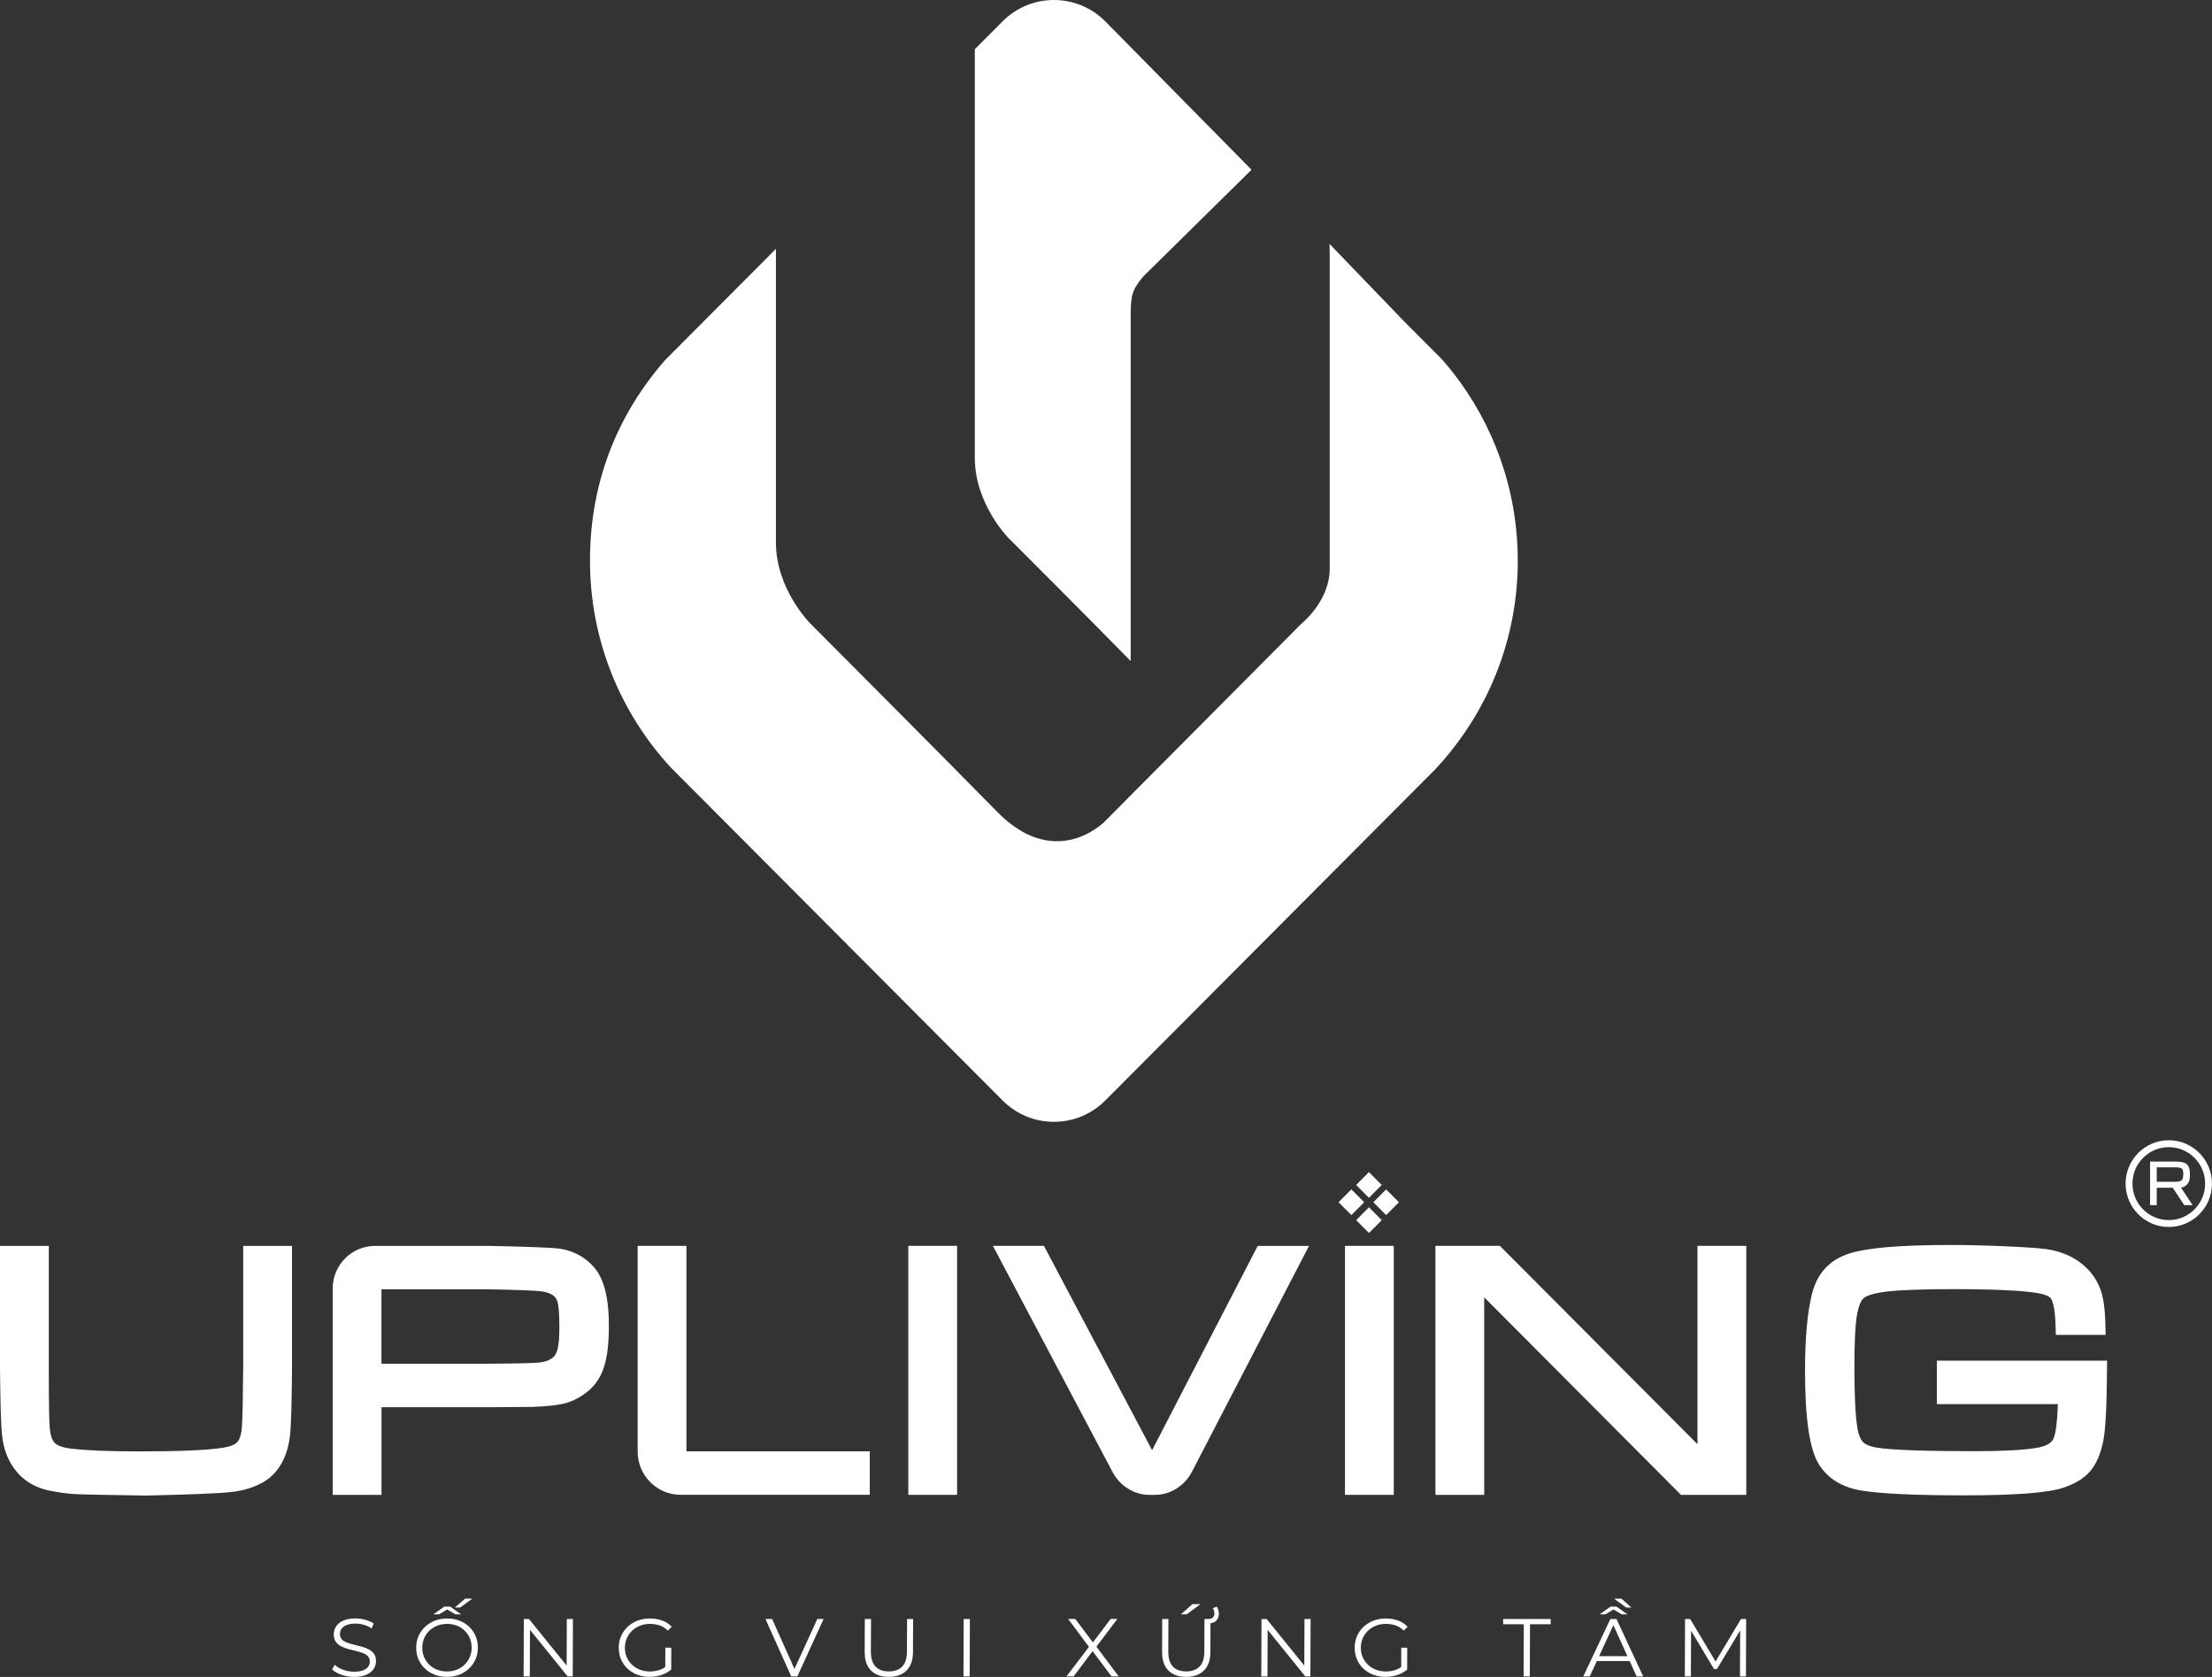 <svg width="157" height="119" viewBox="0 0 157 119" fill="none" xmlns="http://www.w3.org/2000/svg">
<rect x="0" y="0" width="157" height="119" fill="#333333" stroke="none"/>
<path d="M97.161 83.177L96.253 84.09L97.162 85.001L98.07 84.089L97.161 83.177Z" fill="white"/>
<path d="M98.383 84.404L97.475 85.316L98.384 86.227L99.292 85.315L98.383 84.404Z" fill="white"/>
<path d="M95.915 84.403L95.007 85.315L95.915 86.227L96.824 85.314L95.915 84.403Z" fill="white"/>
<path d="M97.165 85.674L96.256 86.585L97.165 87.497L98.073 86.586L97.165 85.674Z" fill="white"/>
<path d="M17.259 97.104C17.242 99.199 17.216 100.574 17.175 101.183C17.134 101.875 16.979 102.182 16.859 102.32C16.69 102.514 16.337 102.657 15.84 102.736C14.765 102.909 12.756 102.997 9.865 102.997C7.751 102.997 6.118 102.93 5.008 102.795C4.334 102.71 4.03 102.537 3.896 102.408C3.709 102.229 3.583 101.875 3.534 101.382C3.487 100.916 3.464 99.478 3.464 97.107V88.412H0V97.113C0.023 99.489 0.067 100.984 0.128 101.681C0.193 102.417 0.365 103.067 0.64 103.607C1.224 104.761 2.173 105.491 3.461 105.769C4.138 105.91 4.775 105.998 5.353 106.027C5.917 106.056 7.608 106.092 10.397 106.13C13.562 106.056 15.592 105.974 16.43 105.878C17.315 105.778 18.092 105.532 18.749 105.142C19.821 104.477 20.443 103.325 20.603 101.705C20.668 100.861 20.709 99.314 20.726 97.107V88.412H17.262V97.104H17.259Z" fill="white"/>
<path d="M41.443 89.283C40.926 88.925 40.348 88.7 39.717 88.609C39.119 88.533 37.471 88.468 34.677 88.412H26.628C24.963 88.412 23.614 89.766 23.614 91.437V106.083H27.078V99.862H34.68C36.359 99.853 37.401 99.844 37.781 99.838C38.85 99.806 39.633 99.715 40.176 99.563C40.739 99.404 41.285 99.103 41.802 98.666C42.319 98.223 42.69 97.626 42.906 96.89C43.114 96.19 43.216 95.275 43.216 94.097C43.216 92.585 43.023 91.454 42.629 90.645C42.369 90.109 41.972 89.652 41.446 89.289L41.443 89.283ZM39.703 94.165C39.703 94.883 39.662 95.41 39.577 95.736C39.507 96.005 39.396 96.207 39.256 96.328C39.008 96.527 38.701 96.644 38.321 96.685C37.877 96.735 36.648 96.764 34.674 96.773H27.075V91.492H34.665C36.689 91.533 37.942 91.58 38.391 91.633C38.774 91.68 39.081 91.788 39.297 91.952C39.44 92.067 39.536 92.24 39.595 92.486C39.644 92.7 39.703 93.166 39.703 94.162V94.165Z" fill="white"/>
<path d="M48.724 88.409H45.26V103.015C45.26 104.705 46.627 106.077 48.312 106.077H61.734V102.991H48.721V88.407L48.724 88.409Z" fill="white"/>
<path d="M67.931 88.409H64.468V106.08H67.931V88.409Z" fill="white"/>
<path d="M81.774 102.915L74.093 88.409H70.472L78.959 104.448C79.49 105.456 80.495 106.08 81.581 106.08H81.975C83.07 106.08 84.081 105.444 84.609 104.424L92.909 88.412H89.267L81.771 102.918L81.774 102.915Z" fill="white"/>
<path d="M98.925 88.409H95.462V106.08H98.925V88.409Z" fill="white"/>
<path d="M120.481 102.487L106.454 88.409H101.881V106.08H105.344V92.064L119.31 106.08H123.944V88.409H120.481V102.487Z" fill="white"/>
<path d="M137.474 96.556V99.642H146.057C146.008 101.315 145.841 101.907 145.739 102.112C145.584 102.432 145.178 102.645 144.536 102.748C143.616 102.903 142.156 102.982 140.193 102.982C136.613 102.982 134.268 102.897 133.228 102.733C132.808 102.666 132.489 102.552 132.305 102.405C132.133 102.264 131.996 102.021 131.905 101.687C131.715 100.955 131.619 99.355 131.619 96.937C131.619 95.305 131.677 94.115 131.788 93.4C131.92 92.565 132.133 92.254 132.256 92.14C132.381 92.017 132.764 91.791 133.92 91.653C134.884 91.539 136.525 91.481 138.797 91.481C140.523 91.481 141.992 91.522 143.157 91.601C143.975 91.662 144.565 91.736 144.91 91.82C145.199 91.891 145.415 91.99 145.537 92.108C145.616 92.19 145.873 92.582 145.905 94.282L145.914 94.728H149.448L149.442 94.267C149.425 93.142 149.331 92.304 149.15 91.709C148.966 91.094 148.639 90.54 148.178 90.059C147.424 89.286 146.437 88.811 145.237 88.644C144.696 88.568 143.727 88.5 142.278 88.439C140.856 88.377 139.559 88.348 138.426 88.348C134.869 88.348 132.521 88.547 131.245 88.957C129.875 89.397 128.993 90.341 128.623 91.762C128.284 93.075 128.114 94.921 128.114 97.251C128.114 100.688 128.439 102.868 129.102 103.917C129.735 104.934 130.766 105.561 132.168 105.784C133.576 106.004 135.997 106.115 139.358 106.115C143.014 106.115 145.321 105.942 146.414 105.585C147.278 105.3 147.935 104.899 148.367 104.389C148.794 103.882 149.103 103.158 149.287 102.229C149.448 101.418 149.533 99.712 149.55 97.013V96.559H137.48L137.474 96.556Z" fill="white"/>
<path d="M153.078 84.284V85.52H152.605V82.431H154.477C154.821 82.431 155.064 82.493 155.204 82.613C155.356 82.745 155.435 82.982 155.435 83.325C155.435 83.58 155.405 83.762 155.35 83.876C155.274 84.029 155.058 84.269 154.795 84.269C154.95 84.509 155.622 85.52 155.622 85.52H155.032L154.208 84.284H153.078ZM153.078 83.862H154.427C154.655 83.862 154.804 83.815 154.874 83.724C154.932 83.651 154.962 83.53 154.962 83.29C154.962 83.103 154.932 83.006 154.877 82.947C154.807 82.874 154.658 82.839 154.427 82.839H153.078V83.862Z" fill="white"/>
<path d="M153.934 87.07C152.243 87.07 150.867 85.69 150.867 83.993C150.867 82.297 152.243 80.916 153.934 80.916C155.625 80.916 157 82.297 157 83.993C157 85.69 155.625 87.07 153.934 87.07ZM153.934 81.406C152.511 81.406 151.355 82.566 151.355 83.993C151.355 85.421 152.511 86.581 153.934 86.581C155.356 86.581 156.512 85.421 156.512 83.993C156.512 82.566 155.356 81.406 153.934 81.406Z" fill="white"/>
<path d="M25.121 118.997C24.812 118.997 24.514 118.947 24.23 118.848C23.947 118.748 23.728 118.622 23.573 118.467L23.749 118.136C23.895 118.276 24.093 118.393 24.341 118.487C24.59 118.581 24.85 118.631 25.124 118.631C25.399 118.631 25.6 118.599 25.767 118.534C25.933 118.47 26.053 118.385 26.132 118.276C26.21 118.168 26.248 118.048 26.248 117.916C26.248 117.758 26.202 117.629 26.111 117.532C26.018 117.435 25.895 117.359 25.746 117.303C25.594 117.248 25.428 117.198 25.247 117.154C25.063 117.113 24.882 117.066 24.698 117.016C24.514 116.966 24.347 116.902 24.195 116.82C24.044 116.738 23.921 116.629 23.827 116.497C23.734 116.363 23.687 116.187 23.69 115.97C23.69 115.768 23.746 115.583 23.857 115.413C23.968 115.243 24.134 115.108 24.362 115.006C24.59 114.903 24.879 114.851 25.232 114.851C25.466 114.851 25.699 114.883 25.93 114.947C26.161 115.012 26.359 115.1 26.526 115.211L26.377 115.554C26.199 115.437 26.009 115.352 25.808 115.299C25.606 115.243 25.413 115.217 25.226 115.217C24.975 115.217 24.771 115.249 24.607 115.316C24.444 115.381 24.324 115.472 24.245 115.58C24.166 115.692 24.128 115.815 24.128 115.955C24.128 116.114 24.175 116.242 24.265 116.339C24.359 116.436 24.482 116.512 24.634 116.568C24.785 116.623 24.955 116.67 25.136 116.714C25.317 116.758 25.501 116.802 25.682 116.855C25.863 116.905 26.029 116.969 26.181 117.051C26.333 117.13 26.456 117.236 26.549 117.368C26.643 117.5 26.689 117.673 26.686 117.886C26.686 118.086 26.628 118.267 26.517 118.437C26.406 118.607 26.234 118.742 26.006 118.845C25.778 118.947 25.483 119 25.127 119L25.121 118.997Z" fill="white"/>
<path d="M31.724 118.997C31.409 118.997 31.12 118.944 30.851 118.842C30.582 118.739 30.352 118.593 30.156 118.405C29.96 118.218 29.808 117.998 29.7 117.749C29.592 117.5 29.54 117.224 29.54 116.925C29.54 116.626 29.595 116.351 29.706 116.102C29.817 115.853 29.969 115.633 30.168 115.445C30.366 115.258 30.597 115.111 30.863 115.009C31.128 114.906 31.42 114.853 31.739 114.853C32.057 114.853 32.343 114.906 32.609 115.009C32.875 115.111 33.105 115.255 33.301 115.442C33.497 115.63 33.649 115.847 33.757 116.099C33.865 116.351 33.917 116.626 33.917 116.925C33.917 117.224 33.862 117.5 33.751 117.752C33.64 118.004 33.488 118.223 33.289 118.408C33.091 118.596 32.86 118.739 32.594 118.842C32.329 118.944 32.037 118.997 31.724 118.997ZM31.724 118.613C31.975 118.613 32.206 118.572 32.419 118.487C32.632 118.405 32.816 118.285 32.974 118.133C33.132 117.98 33.254 117.801 33.342 117.596C33.43 117.391 33.476 117.169 33.476 116.925C33.476 116.682 33.435 116.456 33.348 116.254C33.26 116.049 33.141 115.873 32.983 115.718C32.825 115.566 32.641 115.445 32.431 115.363C32.218 115.281 31.987 115.237 31.736 115.237C31.485 115.237 31.254 115.278 31.038 115.363C30.822 115.448 30.635 115.566 30.477 115.718C30.317 115.87 30.194 116.049 30.106 116.254C30.019 116.459 29.972 116.682 29.972 116.925C29.972 117.166 30.013 117.388 30.1 117.593C30.188 117.799 30.311 117.977 30.468 118.133C30.626 118.285 30.813 118.405 31.026 118.487C31.239 118.572 31.473 118.613 31.724 118.613ZM30.758 114.558L31.534 114.01H31.952L32.726 114.558H32.32L31.575 114.115H31.908L31.16 114.558H30.755H30.758ZM32.285 114.074L33.009 113.447H33.523L32.662 114.074H32.285Z" fill="white"/>
<path d="M37.165 118.962L37.179 114.889H37.542L40.407 118.426H40.217L40.231 114.889H40.666L40.652 118.962H40.287L37.428 115.425H37.617L37.603 118.962H37.162H37.165Z" fill="white"/>
<path d="M46.107 118.997C45.789 118.997 45.497 118.944 45.228 118.842C44.959 118.739 44.729 118.596 44.533 118.408C44.337 118.221 44.185 118.004 44.077 117.752C43.969 117.5 43.917 117.224 43.917 116.925C43.917 116.626 43.972 116.351 44.083 116.099C44.194 115.847 44.349 115.627 44.548 115.442C44.746 115.255 44.98 115.111 45.248 115.009C45.517 114.906 45.809 114.853 46.127 114.853C46.446 114.853 46.735 114.903 47.001 115C47.264 115.097 47.488 115.243 47.675 115.442L47.401 115.715C47.226 115.545 47.036 115.422 46.825 115.349C46.615 115.275 46.387 115.237 46.145 115.237C45.888 115.237 45.649 115.278 45.432 115.363C45.216 115.448 45.026 115.566 44.866 115.718C44.705 115.87 44.58 116.049 44.489 116.254C44.399 116.459 44.355 116.682 44.352 116.925C44.352 117.166 44.396 117.388 44.483 117.593C44.571 117.799 44.697 117.977 44.857 118.133C45.018 118.285 45.205 118.405 45.421 118.487C45.637 118.572 45.873 118.613 46.127 118.613C46.367 118.613 46.592 118.578 46.805 118.508C47.018 118.437 47.214 118.32 47.392 118.153L47.64 118.478C47.442 118.648 47.208 118.777 46.942 118.865C46.676 118.953 46.396 118.997 46.107 118.997ZM47.217 118.426L47.223 116.925H47.646L47.64 118.478L47.217 118.426Z" fill="white"/>
<path d="M56.159 118.962L54.328 114.889H54.804L56.518 118.725H56.255L58.011 114.889H58.457L56.594 118.962H56.159Z" fill="white"/>
<path d="M63.08 118.997C62.549 118.997 62.128 118.848 61.825 118.549C61.521 118.25 61.369 117.807 61.372 117.221L61.381 114.889H61.822L61.813 117.204C61.813 117.684 61.921 118.039 62.143 118.267C62.365 118.496 62.677 118.61 63.083 118.61C63.489 118.61 63.807 118.496 64.032 118.267C64.257 118.039 64.368 117.684 64.371 117.204L64.38 114.889H64.809L64.8 117.221C64.8 117.807 64.646 118.25 64.339 118.549C64.035 118.848 63.615 118.997 63.083 118.997H63.08Z" fill="white"/>
<path d="M68.384 118.962L68.398 114.889H68.839L68.825 118.962H68.384Z" fill="white"/>
<path d="M75.696 118.962L77.416 116.703V117.034L75.813 114.886H76.319L77.665 116.679L77.469 116.685L78.83 114.886H79.306L77.706 117.004V116.703L79.402 118.962H78.891L77.457 117.048H77.641L76.205 118.962H75.696Z" fill="white"/>
<path d="M84.189 118.997C83.657 118.997 83.237 118.848 82.933 118.549C82.629 118.25 82.478 117.807 82.481 117.221L82.489 114.889H82.93L82.921 117.204C82.921 117.684 83.029 118.039 83.251 118.267C83.473 118.496 83.786 118.61 84.192 118.61C84.598 118.61 84.916 118.496 85.141 118.267C85.363 118.039 85.477 117.684 85.48 117.204L85.489 114.889H85.918L85.909 117.221C85.909 117.807 85.754 118.25 85.448 118.549C85.141 118.848 84.723 118.997 84.192 118.997H84.189ZM83.818 114.558L84.636 113.837H85.202L84.233 114.558H83.815H83.818ZM85.71 115.202V114.889H85.801C85.941 114.889 86.04 114.851 86.102 114.771C86.163 114.692 86.195 114.601 86.195 114.493C86.195 114.42 86.183 114.352 86.163 114.288C86.143 114.226 86.113 114.171 86.078 114.118L86.359 114.012C86.406 114.077 86.444 114.153 86.47 114.235C86.496 114.317 86.511 114.408 86.511 114.499C86.511 114.704 86.449 114.871 86.33 115.003C86.21 115.135 86.032 115.196 85.798 115.196H85.707L85.71 115.202Z" fill="white"/>
<path d="M89.522 118.962L89.536 114.889H89.898L92.763 118.426H92.573L92.588 114.889H93.023L93.008 118.962H92.643L89.784 115.425H89.974L89.96 118.962H89.519H89.522Z" fill="white"/>
<path d="M98.341 118.997C98.023 118.997 97.731 118.944 97.462 118.842C97.193 118.739 96.963 118.596 96.767 118.408C96.571 118.221 96.419 118.004 96.311 117.752C96.203 117.5 96.151 117.224 96.151 116.925C96.151 116.626 96.206 116.351 96.317 116.099C96.428 115.847 96.583 115.627 96.782 115.442C96.98 115.258 97.214 115.111 97.483 115.009C97.751 114.906 98.043 114.853 98.362 114.853C98.68 114.853 98.969 114.903 99.235 115C99.498 115.097 99.722 115.243 99.909 115.442L99.635 115.715C99.46 115.545 99.27 115.422 99.059 115.349C98.849 115.275 98.624 115.237 98.379 115.237C98.122 115.237 97.883 115.278 97.666 115.363C97.45 115.448 97.261 115.566 97.1 115.718C96.939 115.87 96.814 116.049 96.723 116.254C96.633 116.459 96.589 116.682 96.586 116.925C96.586 117.166 96.63 117.388 96.717 117.593C96.805 117.799 96.931 117.977 97.091 118.133C97.252 118.288 97.439 118.405 97.655 118.487C97.871 118.572 98.108 118.613 98.362 118.613C98.601 118.613 98.826 118.578 99.039 118.508C99.252 118.437 99.448 118.32 99.626 118.153L99.874 118.478C99.676 118.648 99.442 118.777 99.176 118.865C98.911 118.953 98.63 118.997 98.341 118.997ZM99.451 118.426L99.457 116.925H99.88L99.874 118.478L99.451 118.426Z" fill="white"/>
<path d="M108.139 118.962L108.154 115.261H106.688V114.889H110.064V115.261H108.595L108.58 118.962H108.139Z" fill="white"/>
<path d="M112.376 118.962L114.298 114.889H114.733L116.626 118.962H116.161L114.424 115.138H114.602L112.835 118.962H112.376ZM113.133 117.875L113.264 117.526H115.691L115.82 117.875H113.133ZM113.539 114.558L114.316 114.01H114.733L115.507 114.558H115.101L114.357 114.115H114.689L113.942 114.558H113.536H113.539ZM115.422 114.074L114.561 113.447H115.081L115.793 114.074H115.422Z" fill="white"/>
<path d="M119.584 118.962L119.599 114.889H119.964L121.859 118.065H121.669L123.57 114.889H123.935L123.921 118.962H123.497L123.512 115.533H123.614L121.862 118.443H121.655L119.914 115.533H120.028L120.013 118.962H119.584Z" fill="white"/>
<path d="M71.605 38.212C71.605 38.212 69.19 35.788 69.19 32.5V3.492L71.161 1.514C73.173 -0.505 76.435 -0.505 78.447 1.514L88.824 12.04L88.736 12.137L81.146 19.618C80.328 20.6 80.27 20.981 80.252 22.305V46.912C77.373 43.964 71.608 38.209 71.608 38.209L71.605 38.212Z" fill="white"/>
<path d="M107.727 39.782C107.727 44.919 105.94 49.637 102.952 53.347C102.596 53.79 102.225 54.218 101.837 54.628C101.831 54.634 101.828 54.637 101.822 54.642L100.984 55.481L99.883 56.588L78.45 78.094C76.435 80.114 73.173 80.114 71.161 78.094L47.605 54.458C44.051 50.604 41.875 45.45 41.875 39.785C41.875 34.121 43.885 29.359 47.202 25.558L54.48 18.256L55.073 17.658V38.502C55.073 41.793 57.485 44.216 57.485 44.216C57.485 44.216 67.893 54.66 70.77 57.602C71.447 58.294 72.119 58.792 72.776 59.129C72.808 59.147 72.843 59.161 72.875 59.179C74.35 59.897 75.749 59.806 76.929 59.281C76.955 59.27 76.984 59.258 77.011 59.243C77.478 59.023 77.91 58.739 78.301 58.408L78.766 57.939L80.194 56.5L92.357 44.272C92.357 44.272 94.358 42.689 94.378 40.392V18.089L94.367 17.309L99.641 22.789C99.641 22.789 99.644 22.789 99.647 22.792L102.336 25.491C102.611 25.802 102.876 26.121 103.133 26.449H103.136C106.007 30.124 107.724 34.754 107.724 39.782H107.727Z" fill="white"/>
</svg>
